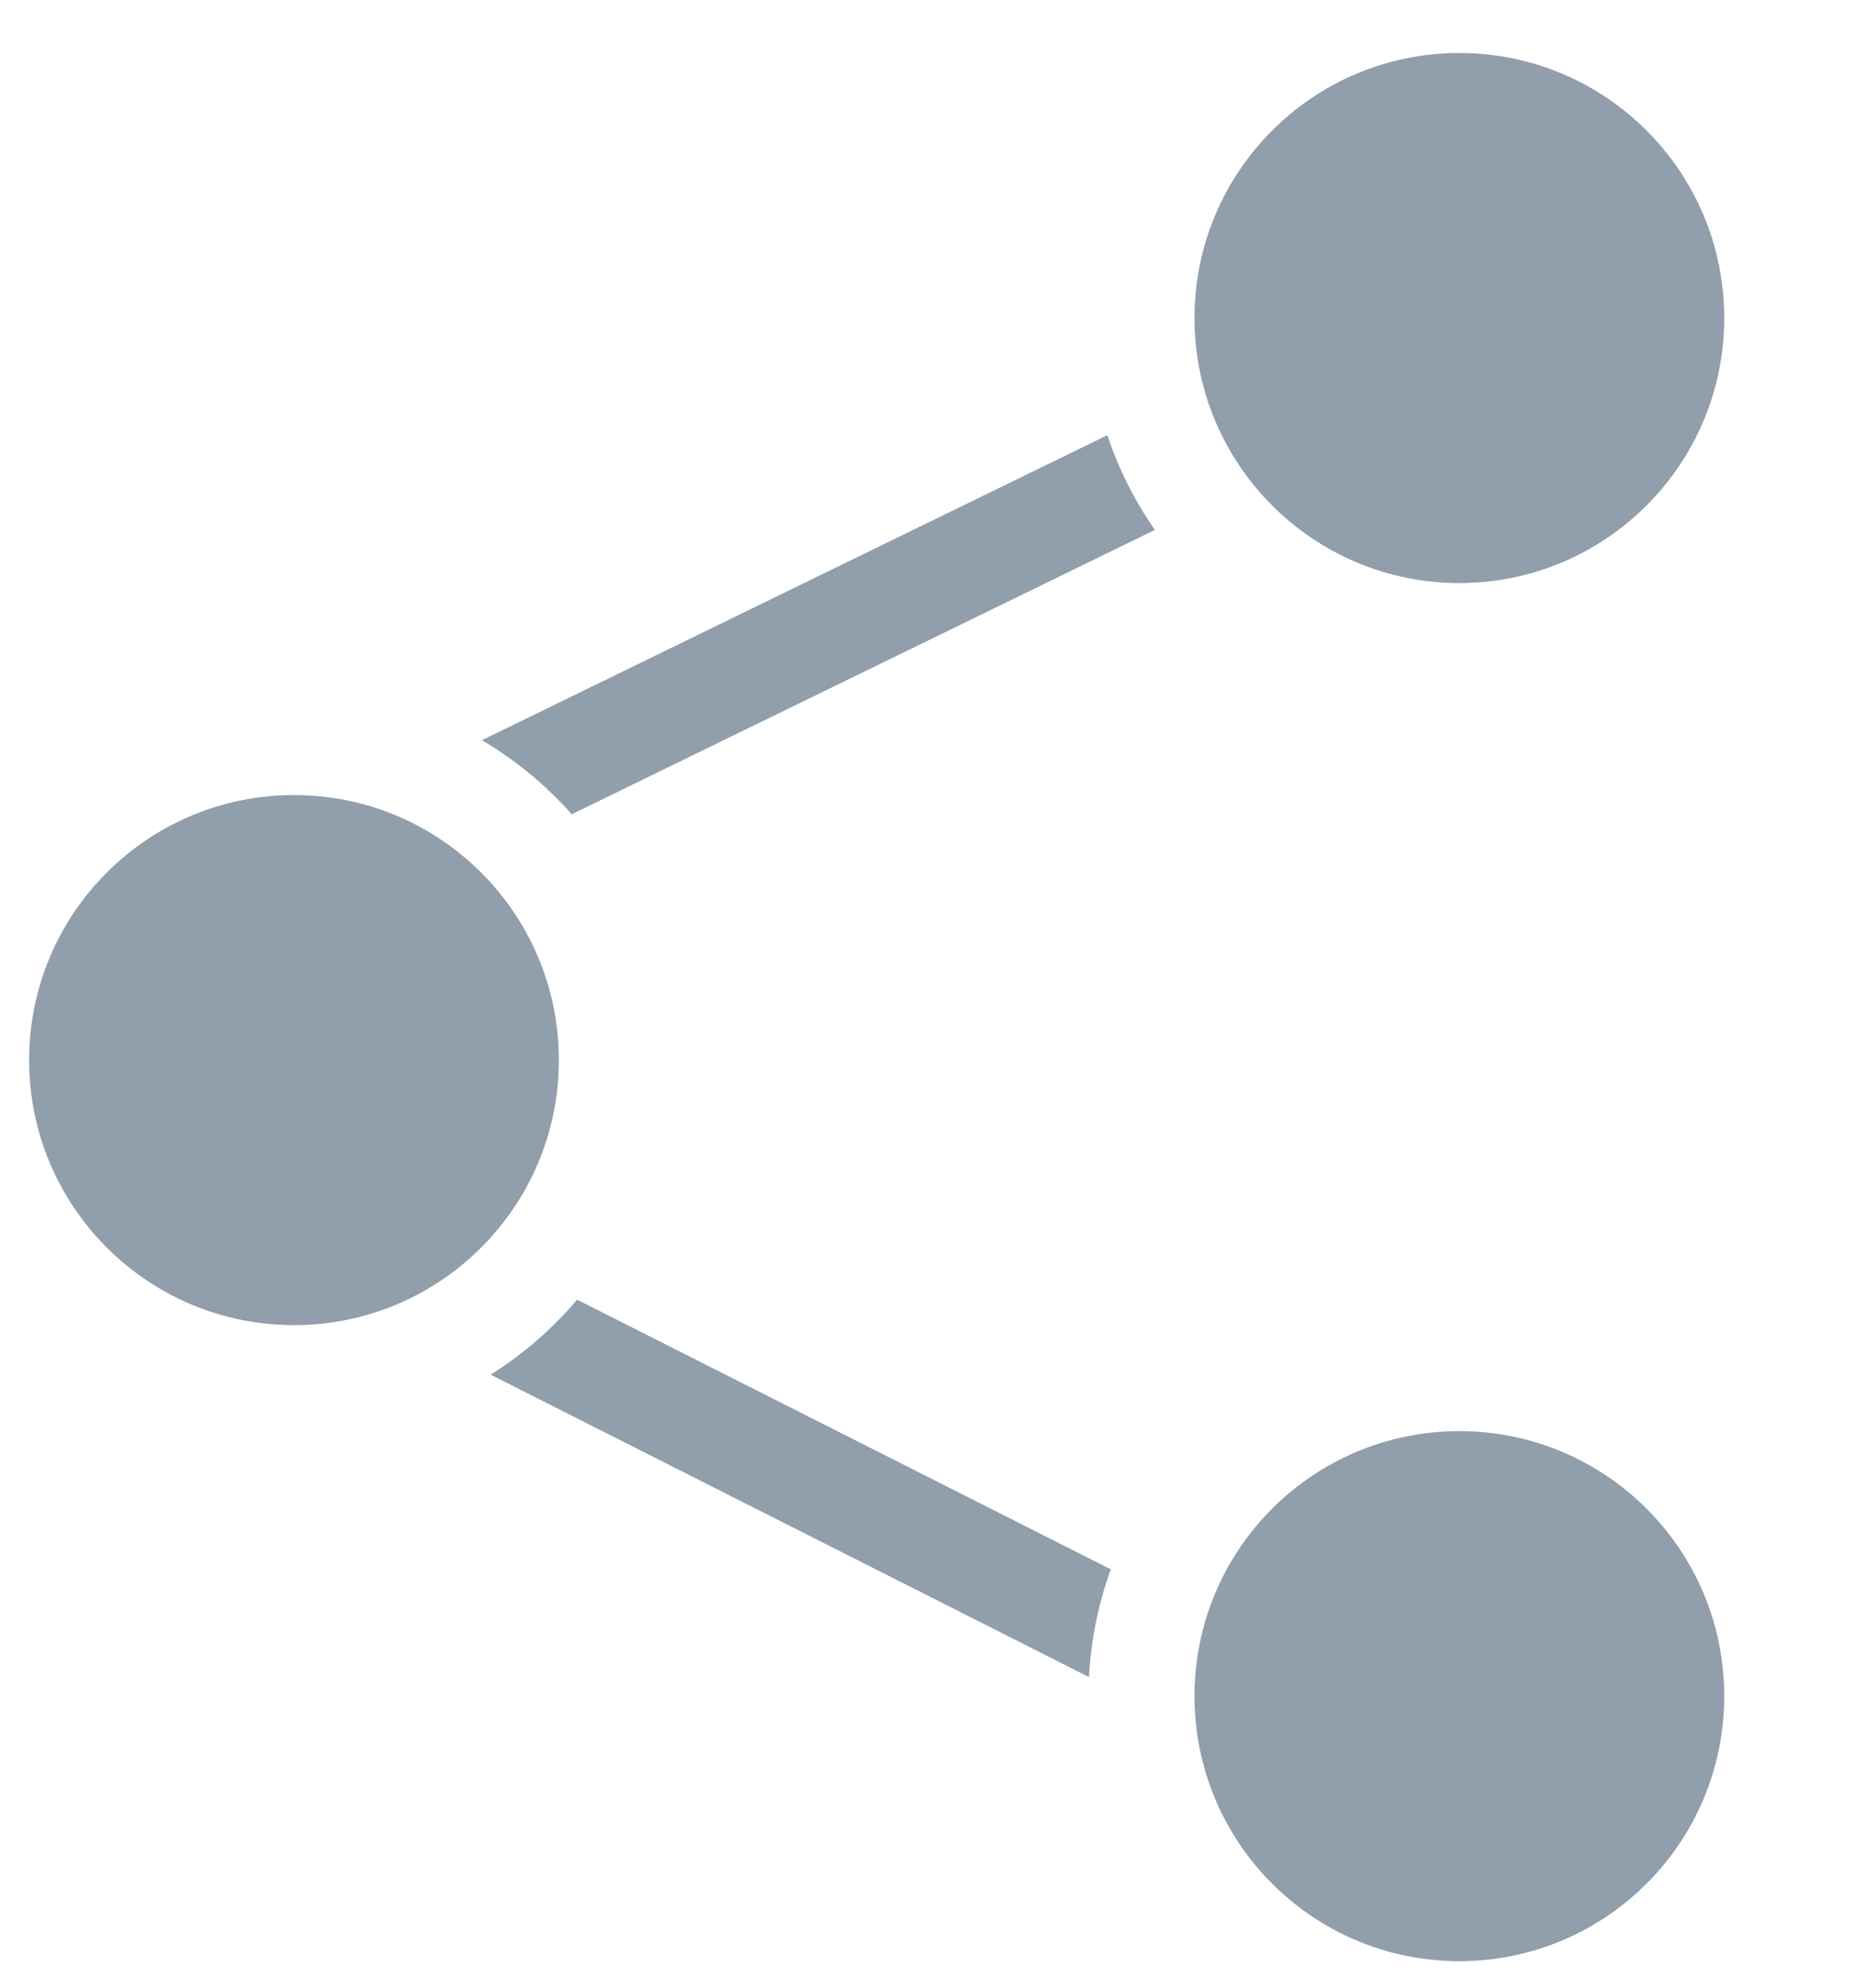 <svg width="14" height="15" viewBox="0 0 14 15" fill="none" xmlns="http://www.w3.org/2000/svg">
<path fill-rule="evenodd" clip-rule="evenodd" d="M13.02 2.4C13.02 1.295 12.124 0.4 11.02 0.4C9.915 0.4 9.02 1.295 9.02 2.4C9.02 3.504 9.915 4.4 11.02 4.4C12.124 4.4 13.02 3.504 13.02 2.4ZM13.02 12.8C13.02 11.695 12.124 10.8 11.02 10.8C9.915 10.8 9.02 11.695 9.02 12.8C9.02 13.905 9.915 14.8 11.02 14.8C12.124 14.8 13.02 13.905 13.02 12.8ZM2.22 6C3.324 6 4.22 6.895 4.22 8C4.22 9.104 3.324 10 2.22 10C1.115 10 0.22 9.104 0.22 8C0.22 6.895 1.115 6 2.22 6ZM8.362 3.284C8.447 3.541 8.569 3.781 8.721 3.999L4.317 6.145C4.123 5.925 3.894 5.736 3.639 5.586L8.362 3.284ZM8.388 11.843C8.295 12.099 8.238 12.372 8.223 12.656L3.705 10.374C3.951 10.22 4.171 10.028 4.358 9.808L8.388 11.843Z" fill="#919EAB"/>
</svg>
